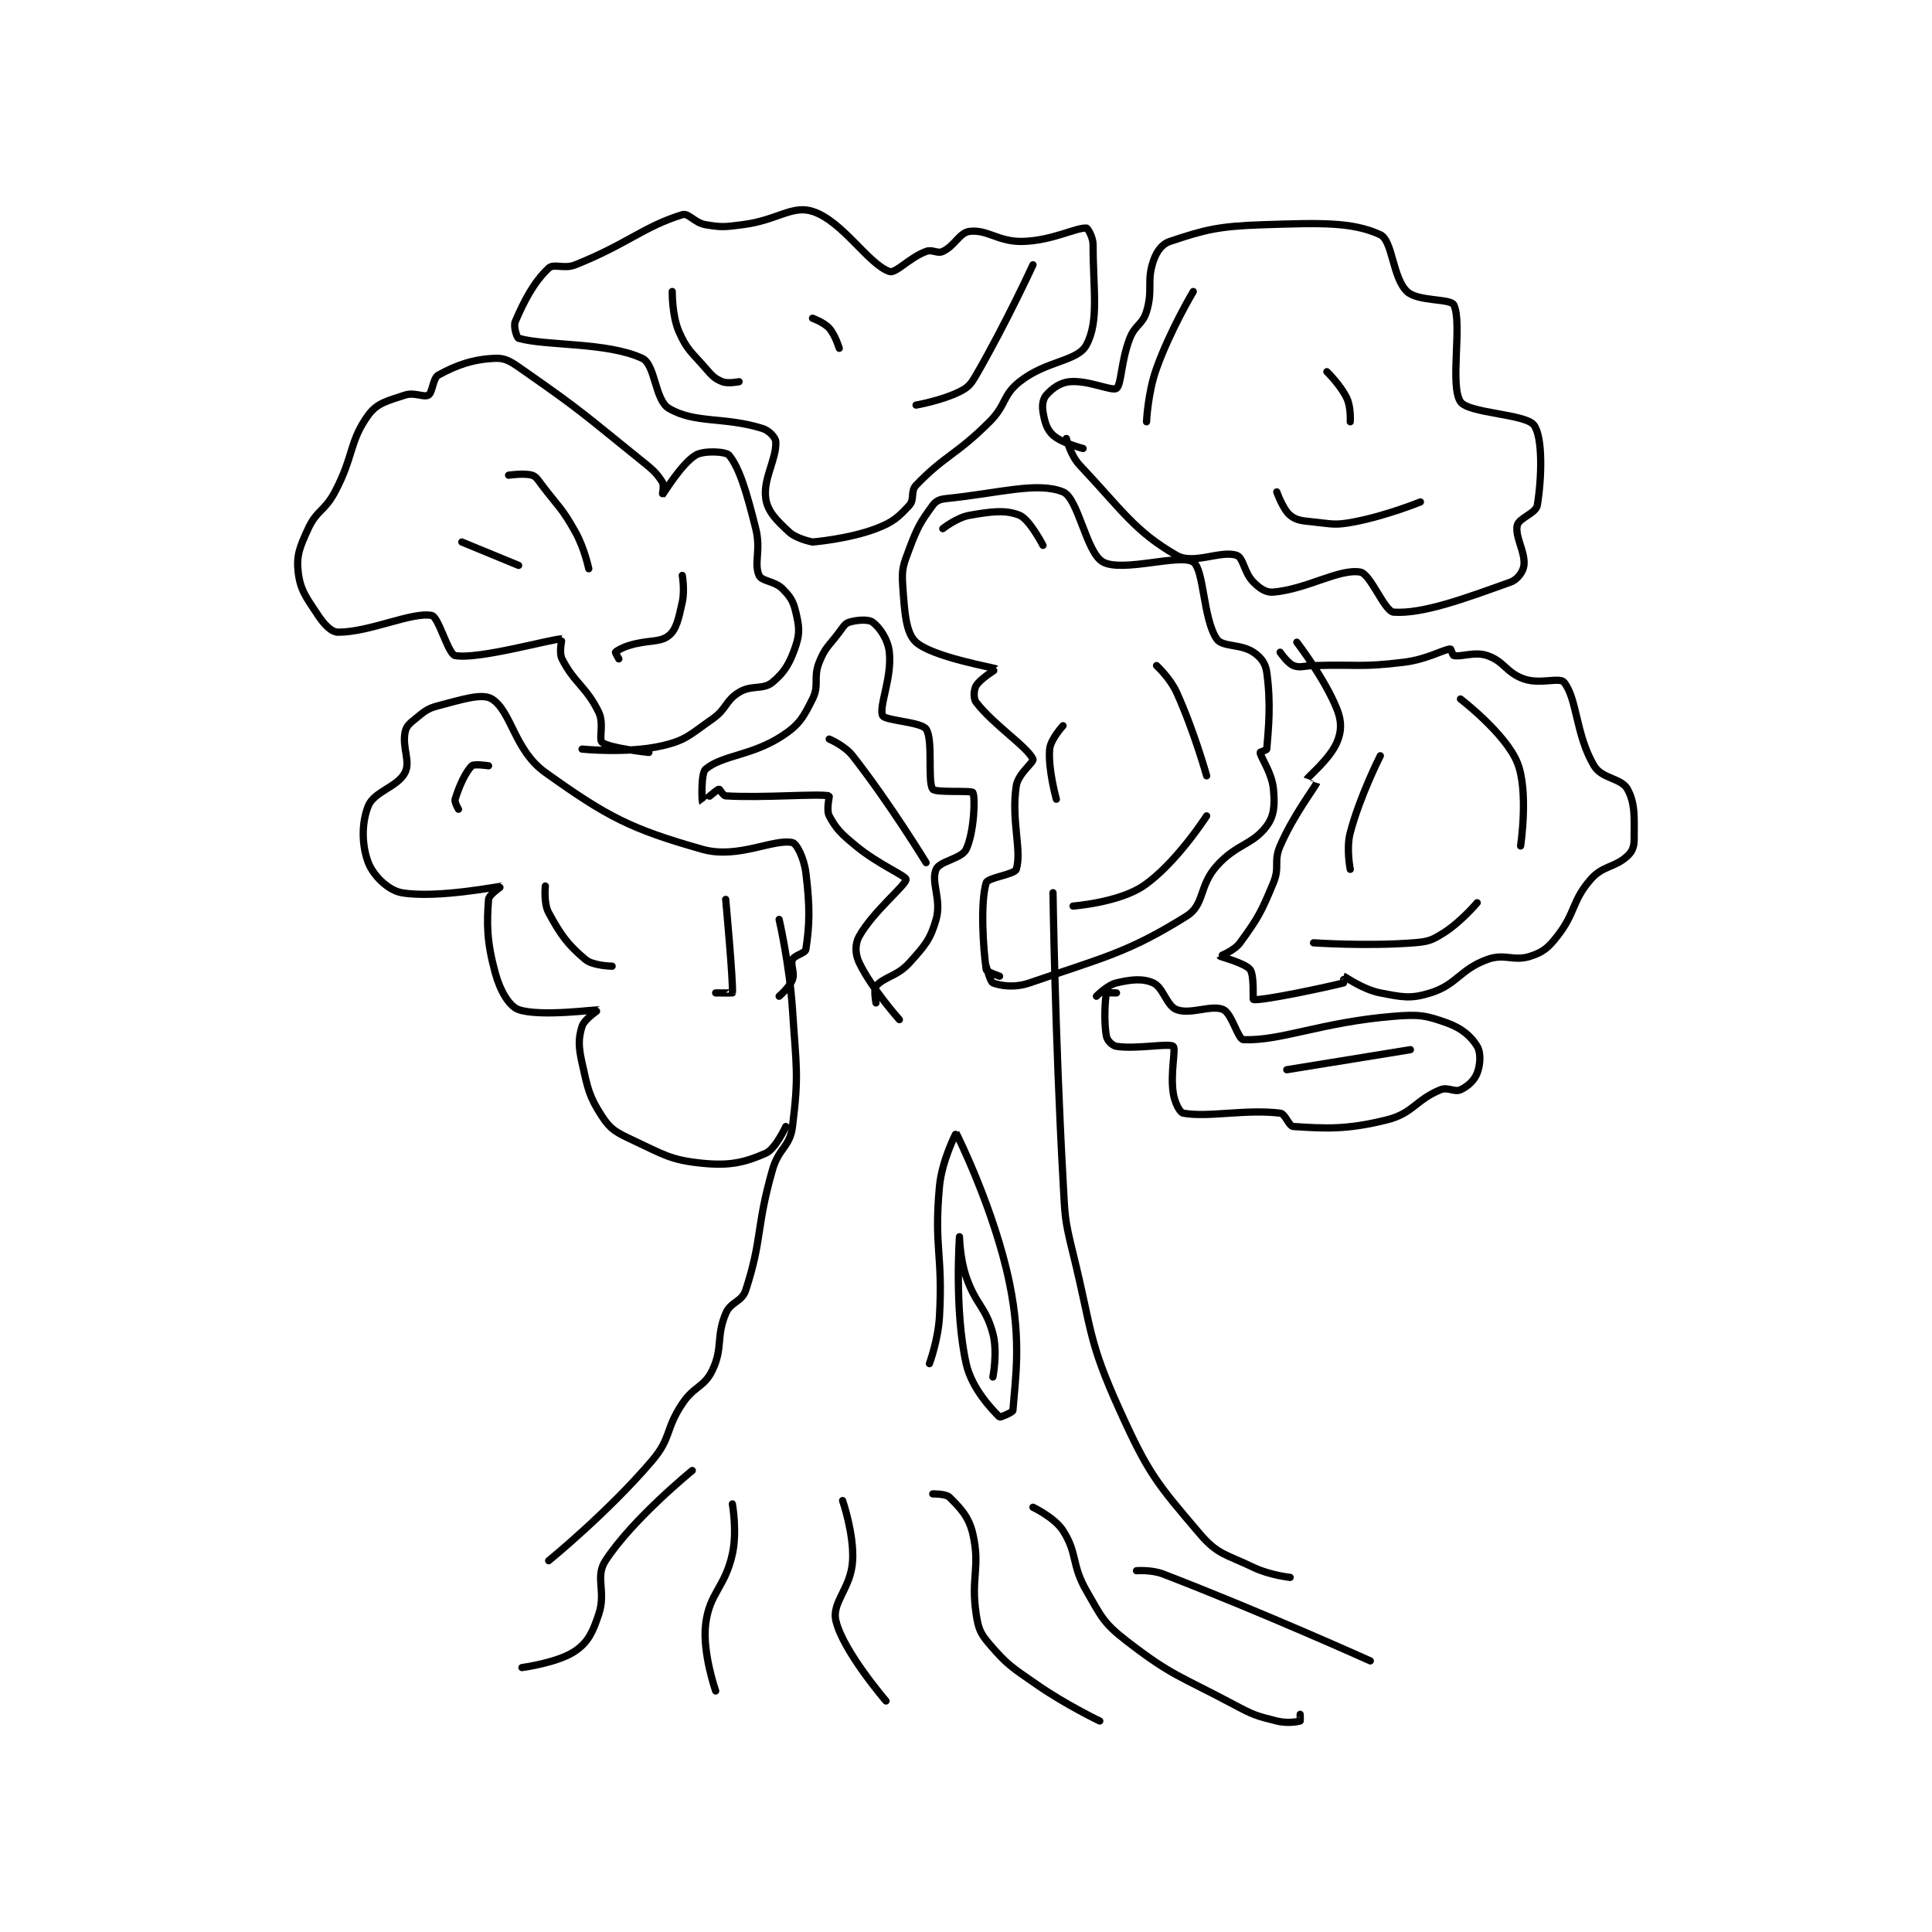 <?xml version="1.0" encoding="utf-8"?>
<!DOCTYPE svg PUBLIC "-//W3C//DTD SVG 1.1//EN" "http://www.w3.org/Graphics/SVG/1.1/DTD/svg11.dtd">
<svg viewBox="0 0 800 800" preserveAspectRatio="xMinYMin meet" xmlns="http://www.w3.org/2000/svg" version="1.1">
<g fill="none" stroke="black" stroke-linecap="round" stroke-linejoin="round" stroke-width="2.17">
<g transform="translate(123.469,87.52) scale(1.383) translate(-80,-8.133)">
<path id="0" d="M224 220.133 C224 220.133 227.134 233.707 228 247.133 C229.112 264.373 229.96 266.452 228 282.133 C227.23 288.294 223.899 288.485 222 295.133 C217.058 312.431 219.033 315.674 214 331.133 C212.833 334.719 209.503 334.526 208 338.133 C205.047 345.221 207.257 348.369 204 355.133 C201.533 360.256 198.582 359.76 195 365.133 C189.851 372.857 191.79 375.33 186 382.133 C172.761 397.689 155 412.133 155 412.133 "/>
<path id="1" d="M306 212.133 C306 212.133 306.626 255.4 309 298.133 C309.611 309.127 309.39 309.541 312 320.133 C317.79 343.634 316.388 345.886 326 367.133 C334.625 386.199 337.127 389.008 350 404.133 C355.294 410.354 357.906 410.236 366 414.133 C370.839 416.463 377 417.133 377 417.133 "/>
<path id="2" d="M198 385.133 C198 385.133 180.143 399.628 172 412.133 C168.793 417.059 172.265 421.338 170 428.133 C168.188 433.57 166.841 436.461 163 439.133 C157.894 442.685 147 444.133 147 444.133 "/>
<path id="3" d="M210 395.133 C210 395.133 211.486 403.447 210 410.133 C207.744 420.287 203.156 421.655 202 431.133 C200.967 439.602 205 451.133 205 451.133 "/>
<path id="4" d="M243 394.133 C243 394.133 246.449 404.057 246 412.133 C245.54 420.411 239.671 424.553 241 430.133 C243.179 439.286 256 454.133 256 454.133 "/>
<path id="5" d="M270 392.133 C270 392.133 273.926 392.06 275 393.133 C278.22 396.354 280.81 398.926 282 404.133 C284.289 414.147 281.334 417.141 283 428.133 C283.662 432.505 284.22 433.89 287 437.133 C292.369 443.397 293.6 443.976 301 449.133 C309.824 455.283 320 460.133 320 460.133 "/>
<path id="6" d="M300 396.133 C300 396.133 306.499 399.226 309 403.133 C313.406 410.017 311.453 413.235 316 421.133 C320.522 428.988 321.081 430.787 328 436.133 C341.692 446.713 343.83 446.51 360 455.133 C366.012 458.34 366.734 458.567 373 460.133 C376.078 460.903 379.191 460.365 380 460.133 C380.066 460.115 380 458.133 380 458.133 "/>
<path id="7" d="M331 415.133 C331 415.133 335.484 414.777 339 416.133 C369.202 427.783 401 442.133 401 442.133 "/>
<path id="8" d="M226 282.133 C226 282.133 222.941 288.839 220 290.133 C213.723 292.895 209.248 293.958 201 293.133 C191.429 292.176 189.404 290.522 180 286.133 C175.246 283.915 173.525 283.005 171 279.133 C167.094 273.143 166.72 270.875 165 263.133 C163.908 258.221 163.859 255.784 165 252.133 C165.681 249.955 170.037 247.143 170 247.133 C169.759 247.07 152.293 249.367 146 247.133 C143.141 246.119 140.461 241.492 139 236.133 C136.448 226.775 136.438 221.436 137 214.133 C137.111 212.693 141.028 210.136 141 210.133 C140.773 210.116 121.358 213.946 111 212.133 C106.956 211.426 102.499 207.03 101 203.133 C99.017 197.977 98.923 191.232 101 186.133 C102.77 181.79 109.832 180.47 112 176.133 C113.679 172.776 111.12 168.828 112 164.133 C112.335 162.348 113.262 161.524 115 160.133 C117.86 157.846 118.519 157.042 122 156.133 C129.151 154.268 135.083 152.31 138 154.133 C143.884 157.811 144.685 169.48 154 176.133 C172.63 189.441 179.502 193.032 201 199.133 C211.616 202.146 222.351 195.858 228 197.133 C229.284 197.423 231.465 201.851 232 206.133 C233.296 216.501 233.106 221.944 232 229.133 C231.826 230.263 228.567 230.857 228 232.133 C227.287 233.737 228.764 236.032 228 238.133 C227.178 240.393 224 243.133 224 243.133 "/>
<path id="9" d="M185 170.133 C185 170.133 173.166 168.866 171 167.133 C169.917 166.267 171.637 161.543 170 158.133 C166.326 150.48 162.577 149.287 159 142.133 C158.002 140.137 159.017 136.134 159 136.133 C156.156 136.044 134.012 142.392 127 141.133 C124.936 140.763 122.041 129.542 120 129.133 C114.136 127.961 101.456 134.133 92 134.133 C89.974 134.133 87.881 131.954 86 129.133 C82.448 123.805 80.625 121.548 80 116.133 C79.423 111.129 80.49 108.609 83 103.133 C85.561 97.547 87.925 97.942 91 92.133 C96.712 81.345 95.252 77.072 101 69.133 C103.655 65.467 106.843 64.853 112 63.133 C114.777 62.208 117.653 63.942 119 63.133 C120.27 62.371 120.291 58.074 122 57.133 C127.359 54.186 132.337 52.39 139 52.133 C142.428 52.002 144.143 53.442 148 56.133 C165.058 68.034 165.48 68.836 182 82.133 C185.8 85.192 187.11 86.163 189 89.133 C189.66 90.17 188.987 93.144 189 93.133 C189.08 93.069 194.747 83.685 199 81.133 C201.473 79.65 208.098 80.03 209 81.133 C212.148 84.981 214.283 92.267 217 103.133 C218.613 109.585 216.376 113.479 218 117.133 C218.799 118.932 222.618 118.751 225 121.133 C227.382 123.516 228.227 124.85 229 128.133 C229.973 132.267 230.275 134.309 229 138.133 C227.3 143.232 225.691 146.094 222 149.133 C219.134 151.494 215.808 149.806 212 152.133 C207.852 154.668 208.375 157.09 204 160.133 C197.368 164.747 196.226 166.466 189 168.133 C178.606 170.532 165 169.133 165 169.133 "/>
<path id="10" d="M260 250.133 C260 250.133 251.664 240.767 248 233.133 C246.712 230.45 246.661 227.524 248 225.133 C252.156 217.712 262.062 209.797 262 208.133 C261.961 207.068 253.689 203.659 247 198.133 C242.561 194.467 241.102 193.076 239 189.133 C238.049 187.35 239.14 183.16 239 183.133 C235.265 182.41 219.251 183.815 208 183.133 C207.23 183.087 206.204 181.075 206 181.133 C205.125 181.383 201.004 185.138 201 185.133 C200.951 185.06 200.476 176.404 202 175.133 C207.118 170.868 215.78 171.184 225 165.133 C230.058 161.814 231.276 159.581 234 154.133 C236.109 149.916 234.129 147.81 236 143.133 C237.807 138.615 238.823 138.37 242 134.133 C243.236 132.486 243.697 131.524 245 131.133 C247.339 130.431 250.764 130.206 252 131.133 C254.075 132.689 256.582 136.236 257 140.133 C257.823 147.811 253.752 156.523 255 159.133 C255.707 160.611 266.538 160.988 268 163.133 C270.201 166.362 268.347 178.889 270 181.133 C270.836 182.267 281.62 181.45 282 182.133 C282.787 183.55 282.373 194.171 280 199.133 C278.638 201.981 272.078 202.617 271 205.133 C269.359 208.962 272.698 214.19 271 220.133 C269.269 226.19 267.618 228.003 263 233.133 C259.342 237.197 255.334 237.333 253 240.133 C252.239 241.047 253 245.133 253 245.133 "/>
<path id="11" d="M290 237.133 C290 237.133 286.094 235.793 286 235.133 C285.047 228.463 284.231 215.029 286 209.133 C286.456 207.614 294.525 206.665 295 205.133 C296.749 199.497 293.419 190.566 295 180.133 C295.554 176.479 300.41 172.987 300 172.133 C298.159 168.298 288.312 162.007 283 155.133 C282.119 153.993 282.258 151.37 283 150.133 C284.276 148.007 289.044 145.165 289 145.133 C288.451 144.737 270.038 141.632 265 137.133 C261.897 134.363 261.564 128.031 261 120.133 C260.646 115.173 261.162 114.035 263 109.133 C265.444 102.615 266.428 101.004 270 96.133 C270.972 94.808 272.086 94.33 274 94.133 C290.028 92.489 301.321 89.029 309 92.133 C313.602 93.994 315.944 110.411 321 113.133 C326.857 116.287 344.14 110.522 348 113.133 C351.225 115.315 350.911 130 355 136.133 C356.675 138.646 362.144 137.563 366 140.133 C368.257 141.638 369.628 143.436 370 146.133 C371.306 155.603 370.498 163.153 370 169.133 C369.975 169.437 367.983 170.033 368 170.133 C368.294 171.896 371.555 176.241 372 181.133 C372.423 185.791 372.295 189.029 370 192.133 C365.755 197.877 360.902 197.493 355 204.133 C349.641 210.162 351.406 215.755 346 219.133 C328.494 230.074 321.2 231.478 299 239.133 C294.469 240.696 290.253 240 288 239.133 C287.197 238.824 286 234.133 286 234.133 "/>
<path id="12" d="M234 107.133 C234 107.133 229.248 106.22 227 104.133 C223.26 100.66 220.583 98.067 220 94.133 C219.126 88.232 223.248 82.338 223 77.133 C222.938 75.839 221.023 73.766 219 73.133 C207.487 69.536 198.95 71.771 191 67.133 C186.773 64.667 186.97 53.986 183 52.133 C172.466 47.218 154.149 48.492 146 46.133 C145.485 45.984 144.382 42.574 145 41.133 C147.74 34.74 150.586 29.302 155 25.133 C156.572 23.648 159.554 25.512 163 24.133 C178.588 17.898 183.408 12.7 195 9.133 C196.924 8.541 198.64 11.573 202 12.133 C206.927 12.955 207.68 12.798 213 12.133 C223.399 10.834 227.842 6.174 234 8.133 C242.967 10.986 250.639 23.889 257 26.133 C258.925 26.813 262.879 22.054 268 20.133 C269.932 19.409 271.331 20.904 273 20.133 C276.596 18.474 277.976 14.511 281 14.133 C286.4 13.458 289.644 17.343 297 17.133 C305.836 16.881 312.777 12.98 316 13.133 C316.384 13.152 318 15.873 318 18.133 C318 31.695 319.834 40.989 316 48.133 C313.319 53.13 304.051 52.748 296 59.133 C290.81 63.25 292.13 66.003 287 71.133 C276.985 81.149 273.662 81.11 265 90.133 C263.29 91.915 264.589 94.412 263 96.133 C259.712 99.695 258.097 101.2 253 103.133 C244.737 106.268 234 107.133 234 107.133 "/>
<path id="13" d="M315 79.133 C315 79.133 308.585 77.503 306 75.133 C304.078 73.372 303.506 71.168 303 68.133 C302.674 66.177 302.997 64.262 304 63.133 C305.742 61.174 308.072 59.412 311 59.133 C316.477 58.612 323.71 62.065 325 61.133 C326.524 60.032 326.312 53.003 329 46.133 C330.616 42.004 332.79 42.11 334 38.133 C335.984 31.615 333.998 29.14 336 23.133 C336.98 20.194 338.546 17.951 341 17.133 C351.4 13.667 355.411 12.565 369 12.133 C385.844 11.599 395.567 11.211 404 15.133 C407.686 16.848 407.644 27.975 412 32.133 C415.204 35.191 425.049 34.172 426 36.133 C428.642 41.581 424.725 60.221 428 65.133 C430.339 68.642 447.485 68.744 450 72.133 C452.668 75.729 452.359 87.981 451 96.133 C450.601 98.528 445.485 99.949 445 102.133 C444.235 105.575 447.474 110.1 447 114.133 C446.779 116.009 445.078 118.387 443 119.133 C429.292 124.054 416.738 128.716 408 128.133 C405.257 127.95 401.073 116.645 398 116.133 C391.598 115.066 382.323 121.166 372 122.133 C369.778 122.342 367.932 121.065 366 119.133 C363.209 116.343 363.031 111.84 361 111.133 C356.301 109.499 348.074 114.048 343 111.133 C330.452 103.925 326.719 97.623 314 84.133 C311.245 81.211 310 76.133 310 76.133 "/>
<path id="14" d="M379 137.133 C379 137.133 387.312 147.913 391 157.133 C392.487 160.851 392.424 163.81 391 167.133 C388.884 172.071 382.321 177.49 382 178.133 C381.99 178.154 385.005 179.12 385 179.133 C384.357 180.74 378.084 188.709 374 198.133 C371.961 202.839 373.98 204.349 372 209.133 C368.294 218.089 367.362 219.761 362 227.133 C360.226 229.573 355.985 231.092 356 231.133 C356.065 231.308 363.506 233.191 365 235.133 C366.336 236.87 365.759 244.099 366 244.133 C368.771 244.529 388.369 240.334 393 239.133 C393.085 239.111 392.978 237.127 393 237.133 C393.494 237.268 398.738 241.121 404 242.133 C410.599 243.402 413.078 243.984 419 242.133 C426.945 239.65 427.794 235.142 436 232.133 C441.307 230.187 443.901 232.833 449 231.133 C452.824 229.859 454.25 228.647 457 225.133 C462.568 218.018 461.299 214.649 467 208.133 C470.681 203.927 474.131 204.704 478 201.133 C479.466 199.78 480 198.322 480 196.133 C480 189.568 480.377 185.491 478 181.133 C476.16 177.76 470.344 178.081 468 174.133 C462.502 164.874 462.952 154.026 459 149.133 C457.691 147.512 451.894 149.836 447 148.133 C441.675 146.281 441.099 142.833 436 141.133 C432.176 139.859 428.534 141.594 426 141.133 C425.654 141.071 425.126 139.117 425 139.133 C422.497 139.467 417.933 142.288 411 143.133 C398.022 144.716 397.493 143.724 384 144.133 C381.005 144.224 379.884 144.887 378 144.133 C376.241 143.43 374 140.133 374 140.133 "/>
<path id="15" d="M325 242.133 C325 242.133 322.019 242.051 322 242.133 C321.644 243.676 321.142 250.559 322 255.133 C322.235 256.387 323.771 257.949 325 258.133 C331.056 259.042 340.734 257.091 342 258.133 C342.859 258.841 341.079 265.991 342 272.133 C342.425 274.963 343.957 277.938 345 278.133 C352.334 279.509 363.589 276.871 374 278.133 C375.61 278.329 376.551 282.043 378 282.133 C387.506 282.727 393.841 283.173 406 280.133 C413.786 278.187 414.618 274.153 422 271.133 C424.25 270.213 426.189 271.957 428 271.133 C430.196 270.135 432.155 268.33 433 266.133 C433.976 263.595 434.149 260.049 433 258.133 C431.219 255.165 428.407 252.72 424 251.133 C417.603 248.83 415.565 248.513 408 249.133 C386.23 250.918 374.259 256.575 363 256.133 C361.401 256.071 359.525 248.27 357 247.133 C353.482 245.55 347.204 248.735 343 247.133 C339.983 245.984 339.031 240.48 336 239.133 C332.842 237.73 329.373 238.104 325 239.133 C322.241 239.783 319 243.133 319 243.133 "/>
<path id="16" d="M129 107.133 L146 114.133 "/>
<path id="17" d="M143 87.133 C143 87.133 147.661 86.431 150 87.133 C151.303 87.524 151.74 88.486 153 90.133 C158.152 96.87 158.974 96.944 163 104.133 C165.72 108.99 167 115.133 167 115.133 "/>
<path id="18" d="M195 117.133 C195 117.133 195.788 121.589 195 125.133 C193.928 129.957 193.295 133.269 191 135.133 C188.267 137.354 184.754 136.335 179 138.133 C176.943 138.776 175.3 139.733 175 140.133 C174.925 140.233 176 142.133 176 142.133 "/>
<path id="19" d="M137 174.133 C137 174.133 132.655 173.479 132 174.133 C130.036 176.097 128.181 180.294 127 184.133 C126.724 185.029 128 187.133 128 187.133 "/>
<path id="20" d="M154 210.133 C154 210.133 153.452 215.295 155 218.133 C158.624 224.777 160.659 227.636 166 232.133 C168.27 234.044 174 234.133 174 234.133 "/>
<path id="21" d="M208 214.133 C208 214.133 210.317 239.171 210 242.133 C209.994 242.19 205 242.133 205 242.133 "/>
<path id="22" d="M192 32.133 C192 32.133 191.889 39.278 194 44.133 C196.375 49.596 197.718 50.193 202 55.133 C203.99 57.429 204.744 58.231 207 59.133 C208.709 59.817 212 59.133 212 59.133 "/>
<path id="23" d="M234 40.133 C234 40.133 237.429 41.366 239 43.133 C240.828 45.19 242 49.133 242 49.133 "/>
<path id="24" d="M300 24.133 C300 24.133 291.852 41.844 283 57.133 C281.369 59.951 280.661 60.803 278 62.133 C272.677 64.795 265 66.133 265 66.133 "/>
<path id="25" d="M348 32.133 C348 32.133 341.141 43.597 337 55.133 C334.376 62.444 334 71.133 334 71.133 "/>
<path id="26" d="M388 56.133 C388 56.133 392.178 60.228 394 64.133 C395.26 66.833 395 71.133 395 71.133 "/>
<path id="27" d="M373 92.133 C373 92.133 374.856 97.379 377 99.133 C378.903 100.691 380.57 100.772 384 101.133 C389.708 101.734 390.446 102.175 396 101.133 C405.778 99.3 416 95.133 416 95.133 "/>
<path id="28" d="M428 154.133 C428 154.133 441.433 164.414 445 173.133 C448.492 181.67 446 198.133 446 198.133 "/>
<path id="29" d="M404 171.133 C404 171.133 397.927 183.075 395 194.133 C393.731 198.926 395 205.133 395 205.133 "/>
<path id="30" d="M384 227.133 C384 227.133 399.844 228.222 414 227.133 C418.356 226.798 419.424 226.392 423 224.133 C428.149 220.881 433 215.133 433 215.133 "/>
<path id="31" d="M376 265.133 L413 259.133 "/>
<path id="32" d="M239 166.133 C239 166.133 243.605 168.077 246 171.133 C257.247 185.483 268 203.133 268 203.133 "/>
<path id="33" d="M273 103.133 C273 103.133 277.214 99.792 281 99.133 C287.532 97.997 291.816 97.422 296 99.133 C298.979 100.352 303 108.133 303 108.133 "/>
<path id="34" d="M337 144.133 C337 144.133 341.067 147.882 343 152.133 C348.241 163.663 352 177.133 352 177.133 "/>
<path id="35" d="M309 162.133 C309 162.133 305.267 166.192 305 169.133 C304.462 175.053 307 184.133 307 184.133 "/>
<path id="36" d="M312 216.133 C312 216.133 325.647 215.096 333 210.133 C342.738 203.56 352 189.133 352 189.133 "/>
<path id="37" d="M269 353.133 C269 353.133 271.609 346.04 272 339.133 C273.076 320.125 270.321 318.603 272 300.133 C272.708 292.341 276.97 284.092 277 284.133 C277.135 284.32 288.486 307.095 293 329.133 C296.572 346.574 294.716 357.58 294 367.133 C293.957 367.713 290.15 369.283 290 369.133 C288.052 367.186 281.695 360.762 280 353.133 C276.423 337.039 278 315.134 278 315.133 C278 315.133 278.117 321.673 280 327.133 C282.932 335.635 285.84 336.032 288 344.133 C289.468 349.638 288 357.133 288 357.133 "/>
</g>
</g>
</svg>

